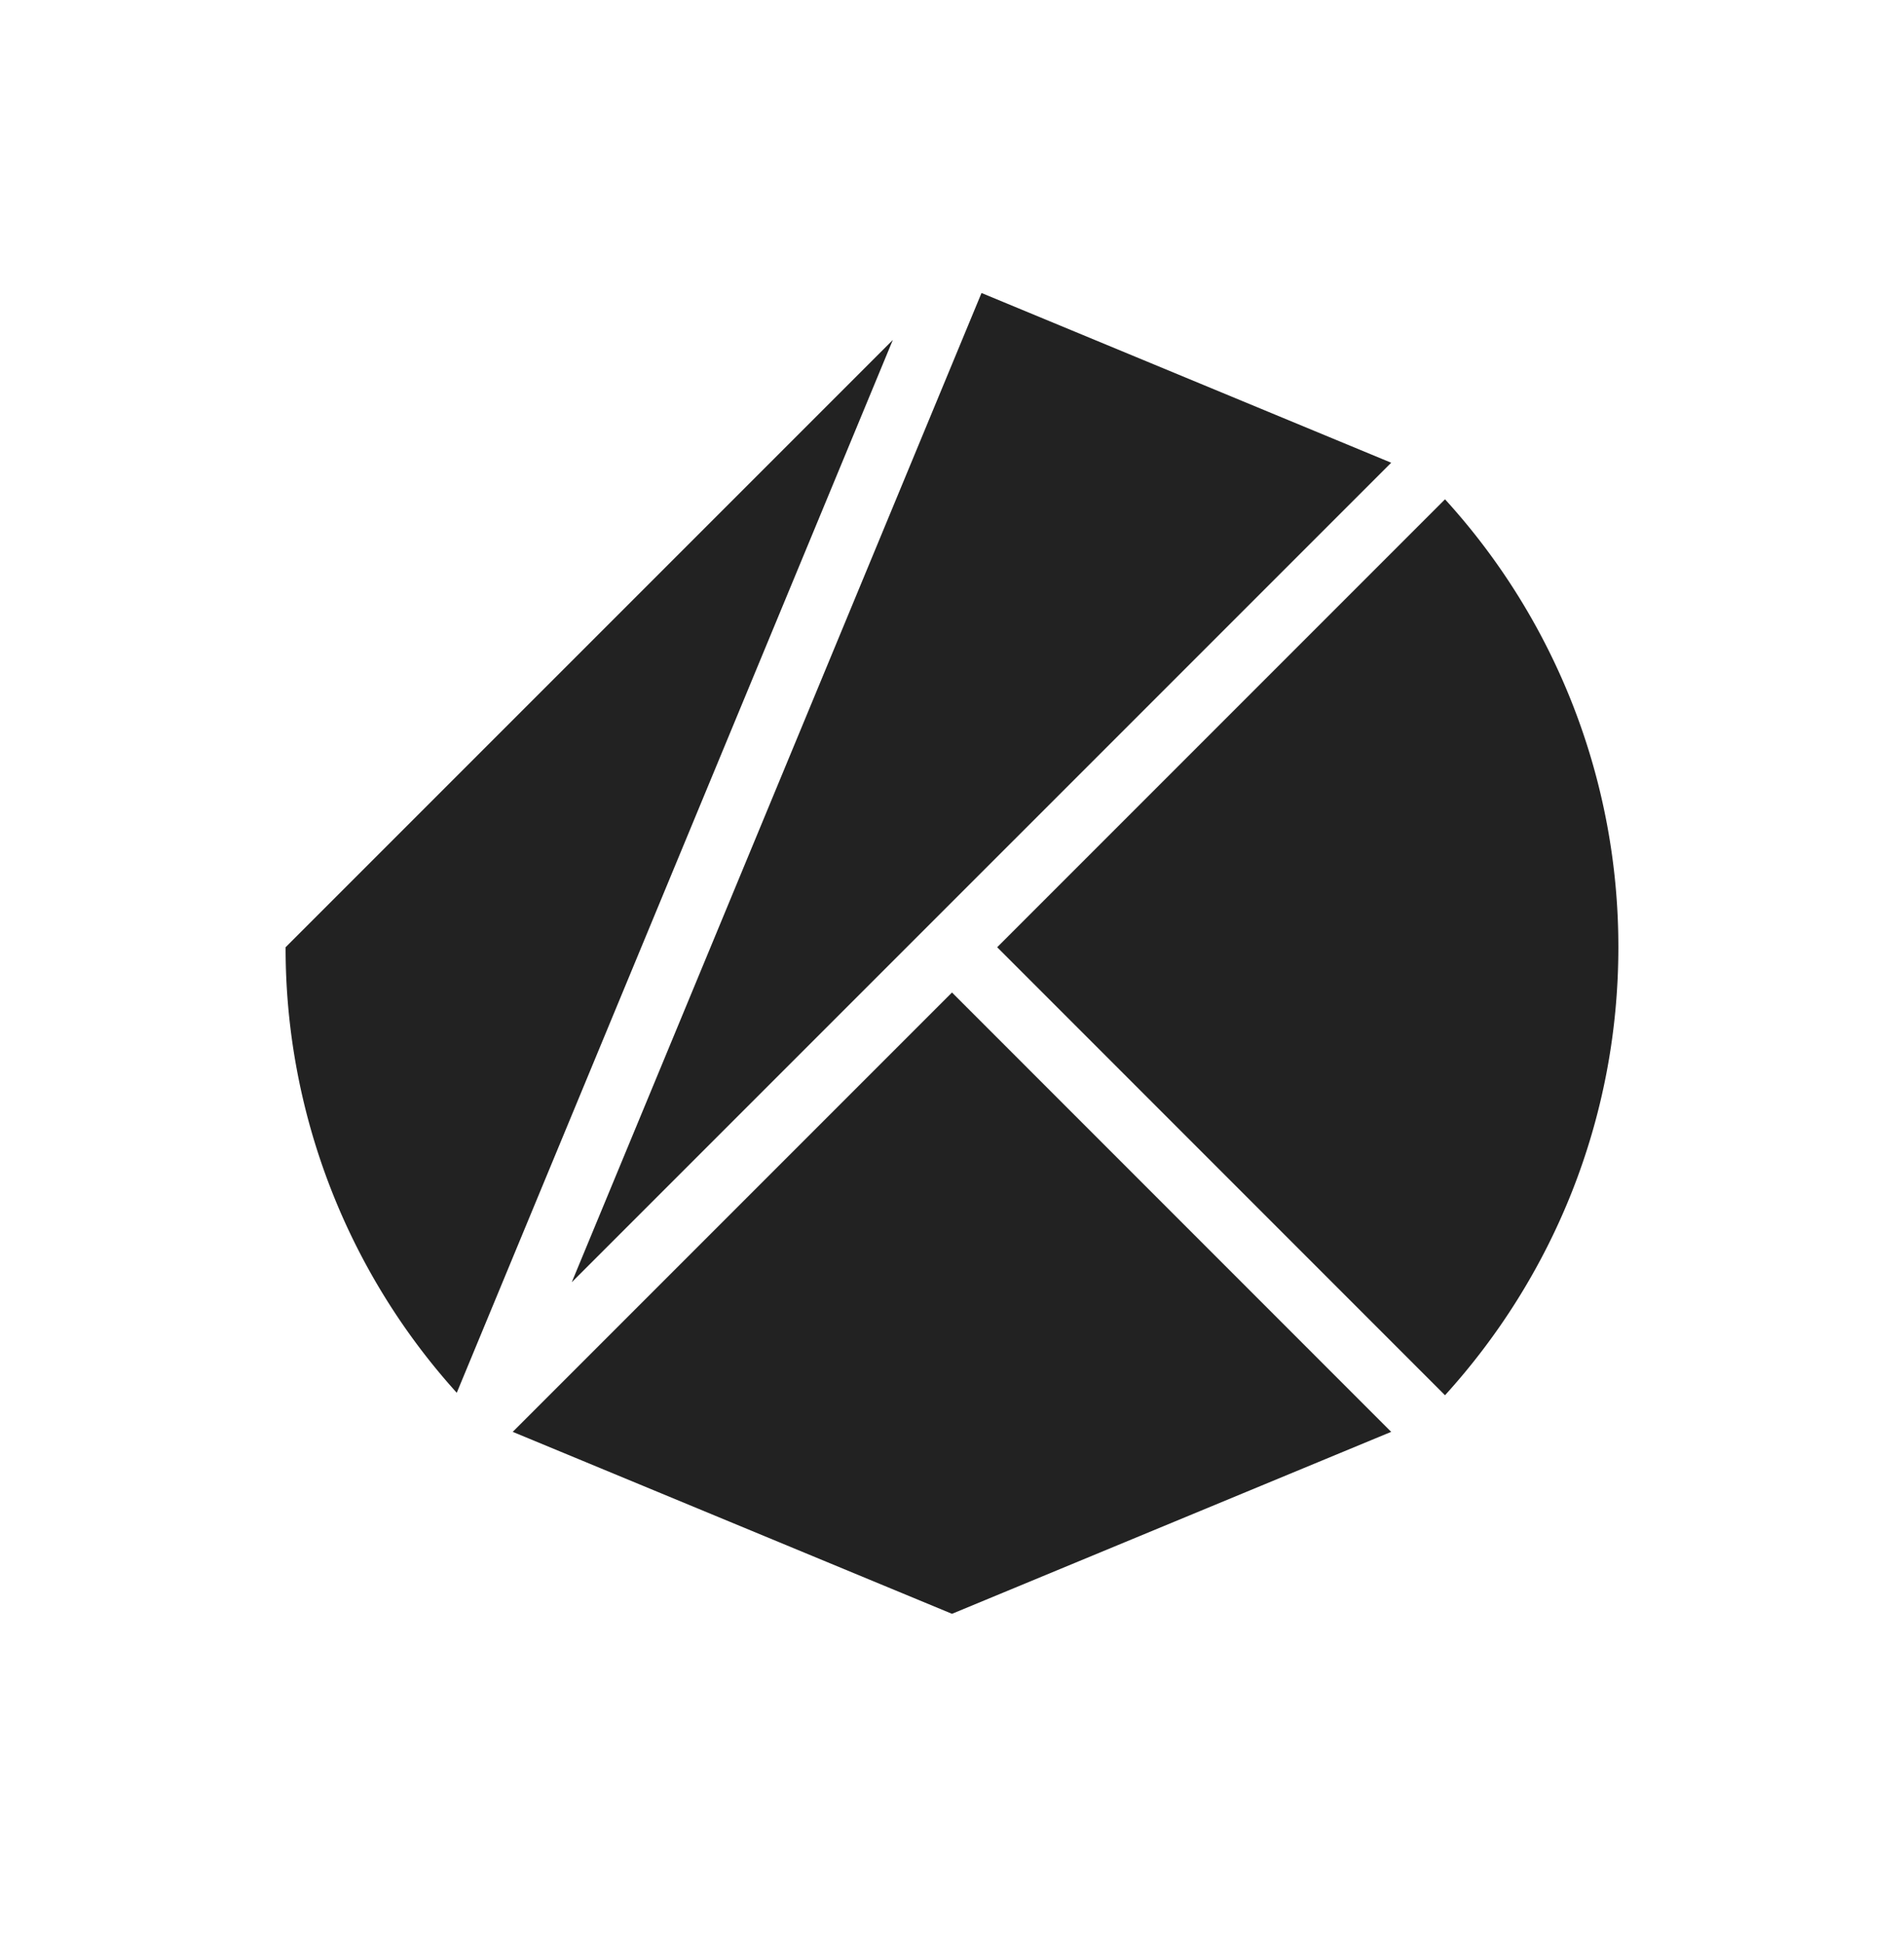 <svg xmlns="http://www.w3.org/2000/svg" width="48" height="49" viewBox="0 0 48 49">
    <path fill="#222" fill-rule="evenodd" d="M24 25.016L35.072 36.09 24 40.676 12.926 36.09 24 25.016zm12.429-12.431a16.73 16.73 0 0 1 4.37 11.29c0 4.35-1.658 8.306-4.37 11.292l-11.29-11.292zm-13.92-4.018L11.515 35.105A16.72 16.72 0 0 1 7.2 23.875L22.51 8.567zm2.235-1.182l10.328 4.278-20.658 20.656 10.33-24.934z"/>
</svg>
